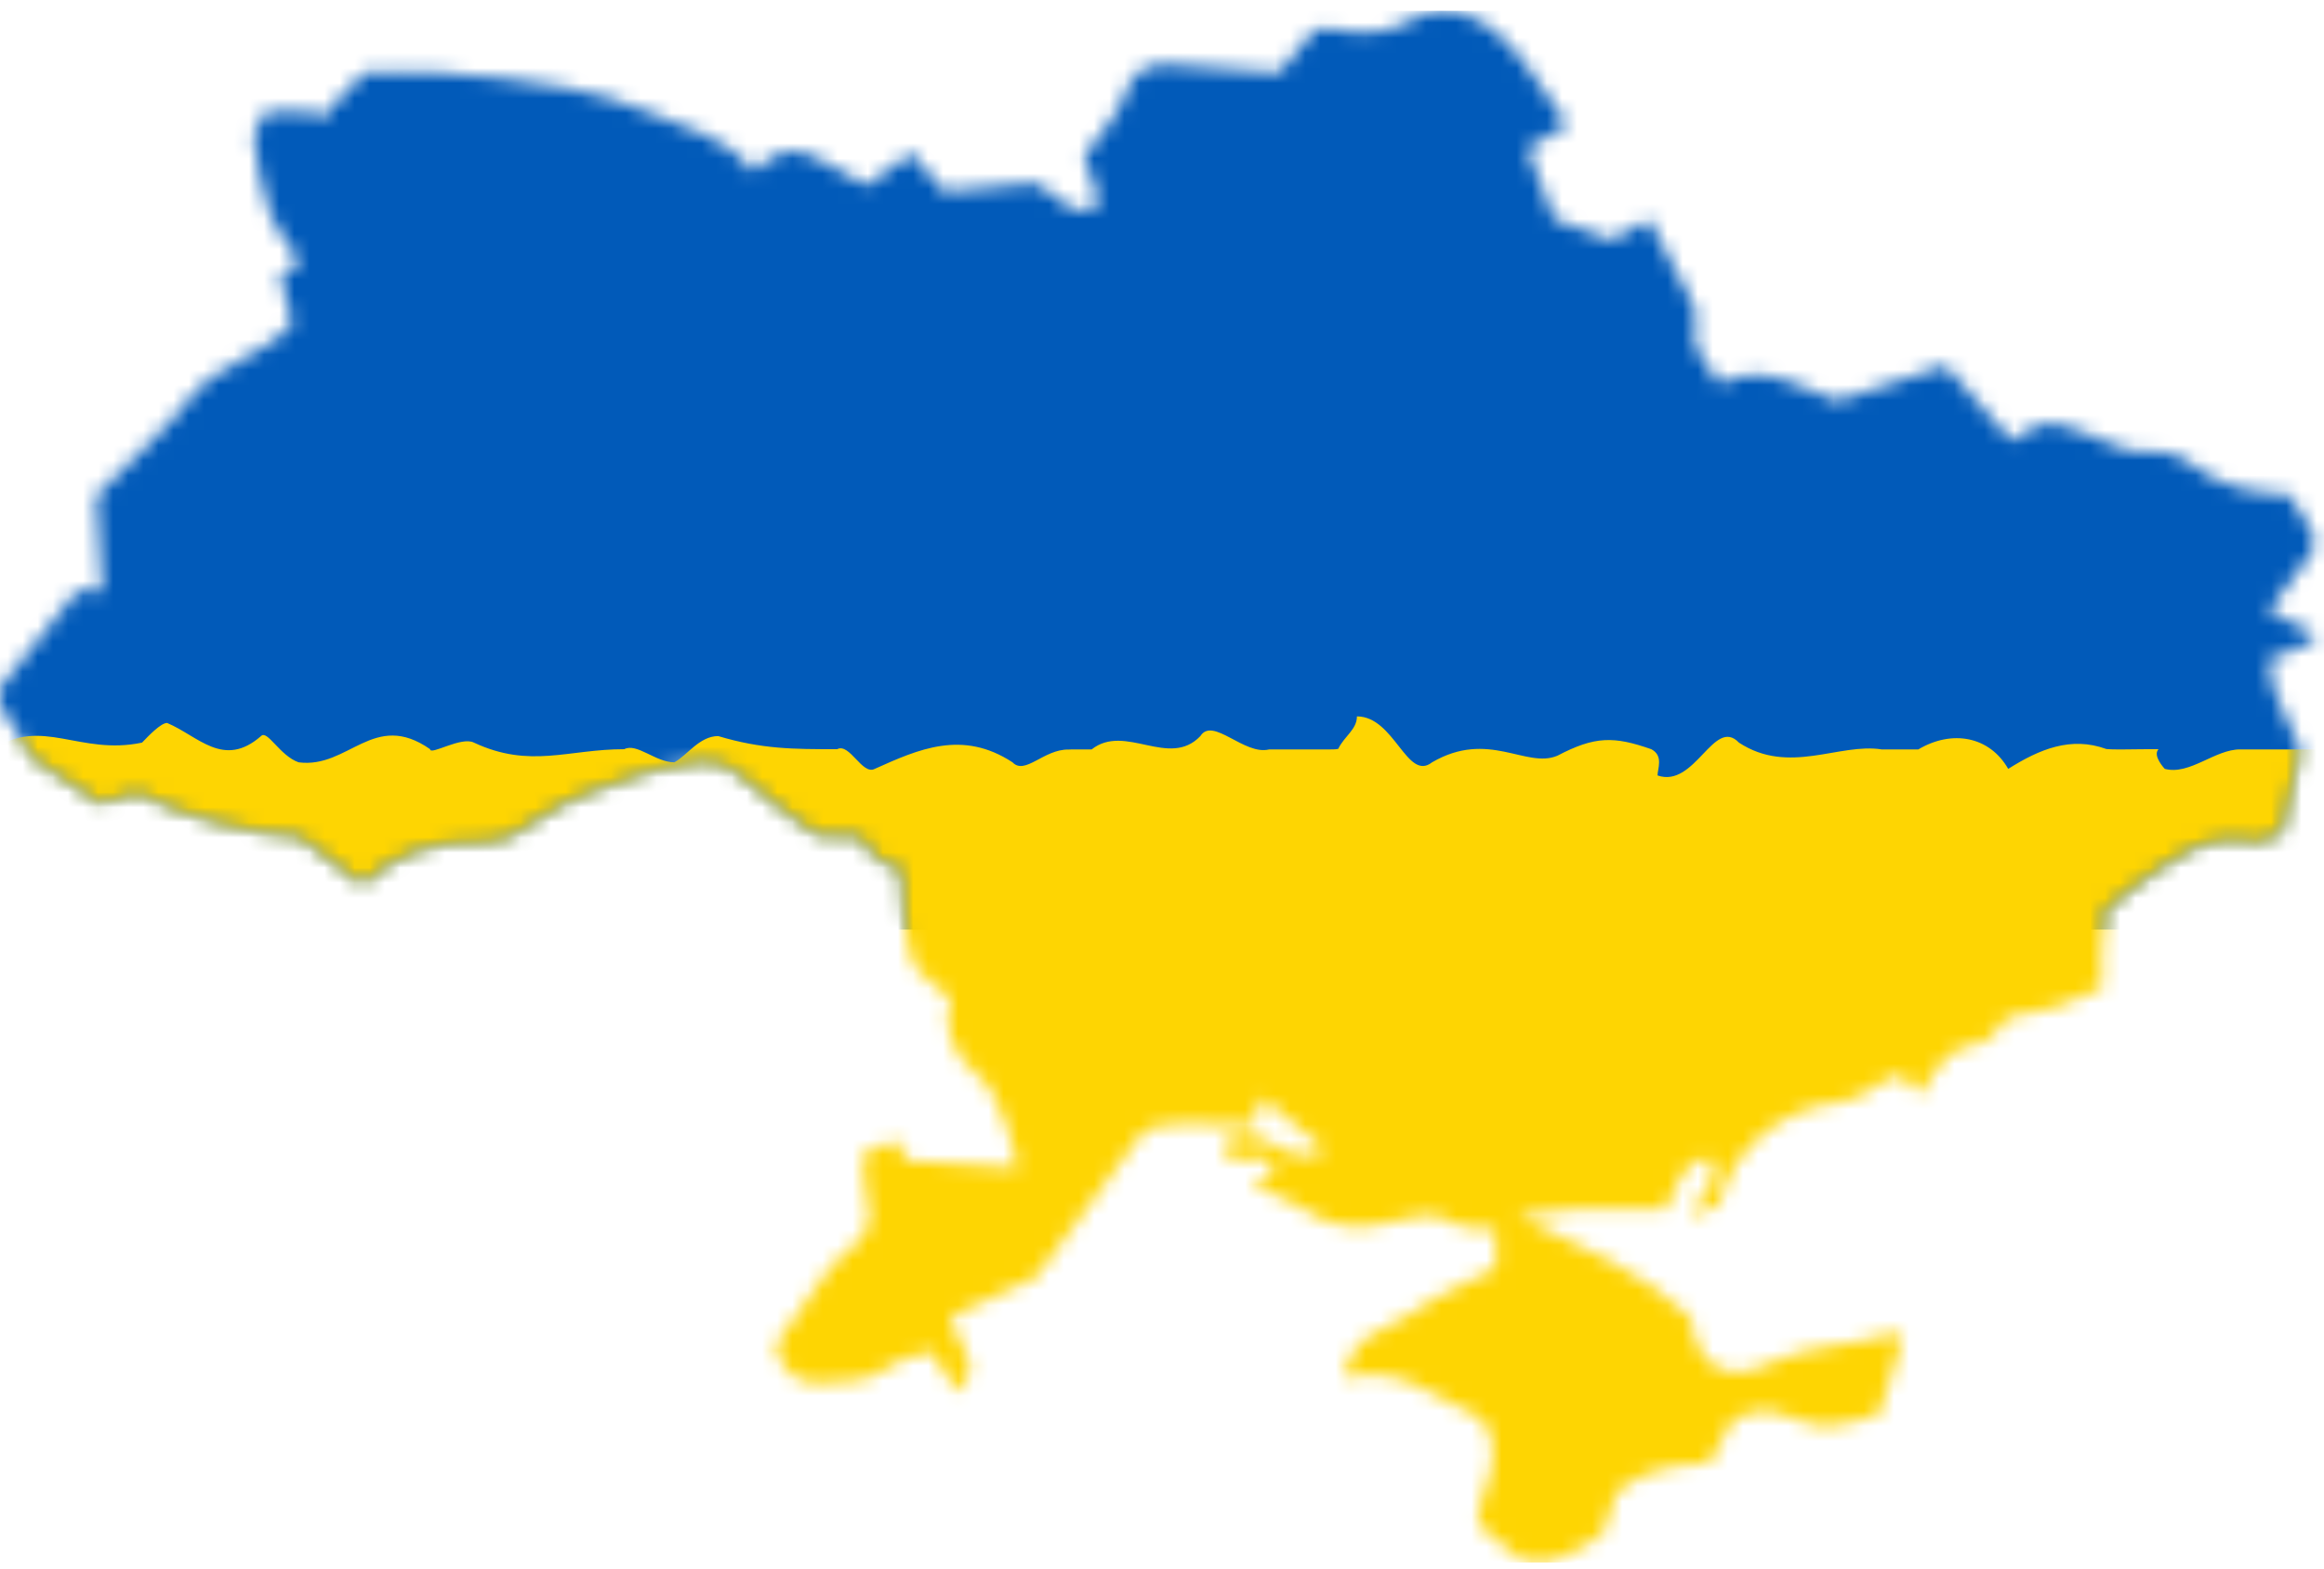 <svg width="154" height="104" viewBox="0 0 154 104" fill="none" xmlns="http://www.w3.org/2000/svg">
<mask id="mask0_27_7831" style="mask-type:luminance" maskUnits="userSpaceOnUse" x="0" y="0" width="154" height="104">
<path d="M0.01 46.768C0.01 46.366 0.01 45.964 0.01 45.562C1.741 43.391 3.473 41.221 5.161 39.105C5.701 39.133 6.321 39.166 6.773 39.19C6.624 36.793 6.49 34.619 6.38 32.85C8.689 30.486 10.861 28.637 12.558 26.422C14.386 24.037 17.591 23.613 19.378 21.403C19.067 20.229 18.816 19.279 18.559 18.308C19.023 17.971 19.408 17.691 19.878 17.349C19.121 16.172 18.275 15.255 17.899 14.176C17.352 12.608 17.026 10.935 16.852 9.282C16.783 8.632 17.38 7.912 17.594 7.411C18.849 7.411 19.749 7.411 20.649 7.411C20.823 7.583 20.998 7.755 21.172 7.927C22.114 6.94 23.055 5.953 24.148 4.807C25.581 4.807 27.491 4.693 29.381 4.835C32.045 5.035 34.719 5.3 37.344 5.776C39.302 6.131 41.27 6.684 43.091 7.478C45.471 8.516 48.205 9.044 49.87 11.373C51.792 9.697 52.687 9.599 54.778 10.822C55.696 11.358 56.638 11.854 57.437 12.295C58.532 11.497 59.45 10.828 60.398 10.136C61.389 11.319 62.14 12.217 62.54 12.695C65.048 12.46 67.072 12.271 68.628 12.125C70.288 12.943 71.112 14.877 72.863 13.428C72.462 12.218 72.102 11.133 71.844 10.355C72.922 8.797 74.1 7.681 74.526 6.327C75.033 4.714 75.989 4.22 77.379 4.271C79.649 4.355 81.914 4.598 84.757 4.819C85.297 4.169 86.157 3.133 87.155 1.932C87.497 1.932 88.008 1.845 88.478 1.947C90.291 2.34 91.916 2.251 93.647 1.274C95.889 0.01 98.086 1.061 99.692 2.643C101.215 4.144 102.29 6.101 103.855 8.262C102.911 8.828 102.058 9.34 101.212 9.847C101.923 11.721 102.478 13.184 102.988 14.527C104.394 15.036 105.611 15.477 106.815 15.913C107.684 15.43 108.438 15.011 109.273 14.548C110.212 16.344 111.096 18.001 111.942 19.677C112.161 20.111 112.486 20.671 112.374 21.061C111.837 22.92 113.014 24.069 113.938 25.43C117.024 23.89 119.571 25.854 121.737 26.571C124.36 25.715 126.477 25.023 128.922 24.225C130.363 25.869 131.842 27.556 133.298 29.216C135.613 27.737 135.607 27.755 138.296 28.756C139.586 29.237 140.94 30.051 142.205 29.951C143.463 29.852 144.416 30.14 145.248 30.792C147.235 32.347 149.531 32.725 151.665 32.778C152.286 33.756 152.777 34.529 153.268 35.303C153.268 35.705 153.268 36.108 153.268 36.51C152.295 37.828 151.321 39.147 150.325 40.497C151.337 40.993 152.302 41.467 153.268 41.94C153.268 42.141 153.268 42.342 153.268 42.543C152.359 42.902 151.45 43.261 150.343 43.697C150.397 46.093 151.874 47.976 152.426 49.61C151.969 51.667 151.609 53.293 151.187 55.193C150.639 55.352 149.834 55.87 149.159 55.735C146.096 55.12 144.024 56.94 141.814 58.468C141.078 58.977 140.373 59.531 139.556 60.137C139.466 61.037 139.33 62.02 139.279 63.008C139.229 63.957 139.268 64.911 139.268 65.504C137.933 66.055 137.085 66.483 136.19 66.753C135.202 67.05 134.171 67.203 132.992 67.454C132.51 67.941 131.928 69.053 131.263 69.105C129.081 69.277 128.263 70.847 127.461 72.308C127.173 72.331 127.035 72.382 126.995 72.34C126.66 71.992 126.343 71.626 125.991 71.233C125.705 71.314 125.399 71.347 125.149 71.482C124.631 71.762 124.162 72.134 123.637 72.398C123.118 72.659 122.569 72.968 122.01 73.024C118.058 73.421 114.831 76.06 113.916 79.836C113.317 80.082 112.637 80.362 111.957 80.642C112.471 79.225 114.223 78.461 113.247 76.698C111.375 76.999 111.132 78.655 110.384 80.15C108.465 80.15 106.556 80.15 104.422 80.15C103.424 80.256 102.189 80.387 100.58 80.558C104.82 82.624 108.853 84.257 112.03 87.308C112.375 90.455 114.345 91.768 117.15 90.386C119.799 89.083 122.722 89.24 125.429 88.367C125.612 88.308 125.91 88.602 126.088 88.696C125.579 90.341 125.095 91.908 124.534 93.723C122.752 94.226 120.891 95.045 118.696 93.954C117.489 93.353 115.953 93.233 114.703 94.3C114.233 95.175 113.764 96.049 113.269 96.97C111.004 97.052 108.857 97.391 107.139 98.882C106.8 99.891 106.484 100.83 106.214 101.632C104.475 102.804 102.911 103.95 100.809 103.416C99.821 102.594 98.835 101.773 97.907 100.999C98 100.406 98.037 99.912 98.161 99.442C98.31 98.879 98.569 98.346 98.719 97.783C99.19 96.019 98.874 94.262 97.636 93.731C94.985 92.595 92.674 90.357 89.064 91.324C89.489 88.3 92.04 88.128 93.556 87.022C95.214 85.814 97.196 85.049 99.123 84.046C99.123 83.199 99.123 82.345 99.123 81.483C98.076 81.348 97.031 81.497 96.355 81.067C94.959 80.181 93.641 80.6 92.338 80.953C90.197 81.534 88.263 81.47 86.37 80.125C85.417 79.447 84.221 79.111 83.013 78.565C83.592 78.14 84.079 77.783 84.491 77.481C83.771 75.606 81.504 78.131 80.992 75.865C83.27 73.578 85.264 77.879 87.795 76.183C86.287 74.937 84.946 73.829 83.604 72.719C83.424 73.331 83.244 73.944 83.057 74.586C79.959 74.683 76.85 73.926 75.572 75.245C72.606 79.274 70.547 82.071 68.657 84.639C66.611 85.589 64.76 86.448 62.969 87.281C63.281 89.044 65.34 90.309 63.48 92.267C62.853 91.332 62.324 90.545 61.655 89.548C60.7 89.895 59.639 90.036 58.901 90.6C57.479 91.686 55.849 91.549 54.29 91.663C52.69 91.78 51.715 90.69 51.374 89.149C52.053 88.188 52.548 87.442 53.087 86.73C54.073 85.427 54.887 83.887 56.139 82.923C57.426 81.933 57.887 81.061 57.458 79.519C57.2 78.59 57.263 77.573 57.169 76.448C58.011 76.107 58.692 75.832 59.377 75.555C59.753 76.252 60.017 76.74 60.102 76.897C62.81 77.082 65.206 77.246 67.425 77.397C67.18 76.435 67.054 75.486 66.694 74.634C66.209 73.486 65.8 72.096 64.904 71.376C63.019 69.862 62.465 68.129 62.984 66.179C61.999 65.227 60.686 64.54 60.399 63.555C59.863 61.714 59.921 59.698 59.719 57.617C59.205 57.37 58.501 57.182 58.005 56.752C57.494 56.311 57.187 55.634 57.058 55.447C55.541 55.378 54.649 55.337 54.118 55.313C52.331 53.946 50.727 52.906 49.358 51.616C48.093 50.424 46.798 50.207 45.227 50.659C44.471 50.877 43.639 50.868 42.911 51.144C40.508 52.056 37.868 52.682 35.847 54.147C34.538 55.096 33.379 55.836 31.886 55.782C28.965 55.677 26.372 56.391 23.999 58.591C22.59 57.513 21.271 56.505 19.903 55.459C16.198 55.13 12.558 54.254 9.078 52.516C8.231 52.766 7.291 53.044 6.651 53.232C4.981 52.107 3.581 51.165 2.198 50.234C1.482 49.099 0.746 47.934 0.01 46.768Z" fill="white"/>
</mask>
<g mask="url(#mask0_27_7831)">
<path d="M154.037 0.713H-3.207V61.601H154.037V0.713Z" fill="#015AB9"/>
</g>
<mask id="mask1_27_7831" style="mask-type:luminance" maskUnits="userSpaceOnUse" x="0" y="0" width="154" height="104">
<path d="M0.01 46.768C0.01 46.366 0.01 45.964 0.01 45.562C1.741 43.391 3.473 41.221 5.161 39.105C5.701 39.133 6.321 39.166 6.773 39.19C6.624 36.793 6.49 34.619 6.38 32.85C8.689 30.486 10.861 28.637 12.558 26.422C14.386 24.037 17.591 23.613 19.378 21.403C19.067 20.229 18.816 19.279 18.559 18.308C19.023 17.971 19.408 17.691 19.878 17.349C19.121 16.172 18.275 15.255 17.899 14.176C17.352 12.608 17.026 10.935 16.852 9.282C16.783 8.632 17.38 7.912 17.594 7.411C18.849 7.411 19.749 7.411 20.649 7.411C20.823 7.583 20.998 7.755 21.172 7.927C22.114 6.94 23.055 5.953 24.148 4.807C25.581 4.807 27.491 4.693 29.381 4.835C32.045 5.035 34.719 5.3 37.344 5.776C39.302 6.131 41.27 6.684 43.091 7.478C45.471 8.516 48.205 9.044 49.87 11.373C51.792 9.697 52.687 9.599 54.778 10.822C55.696 11.358 56.638 11.854 57.437 12.295C58.532 11.497 59.45 10.828 60.398 10.136C61.389 11.319 62.14 12.217 62.54 12.695C65.048 12.46 67.072 12.271 68.628 12.125C70.288 12.943 71.112 14.877 72.863 13.428C72.462 12.218 72.102 11.133 71.844 10.355C72.922 8.797 74.1 7.681 74.526 6.327C75.033 4.714 75.989 4.22 77.379 4.271C79.649 4.355 81.914 4.598 84.757 4.819C85.297 4.169 86.157 3.133 87.155 1.932C87.497 1.932 88.008 1.845 88.478 1.947C90.291 2.34 91.916 2.251 93.647 1.274C95.889 0.01 98.086 1.061 99.692 2.643C101.215 4.144 102.29 6.101 103.855 8.262C102.911 8.828 102.058 9.34 101.212 9.847C101.923 11.721 102.478 13.184 102.988 14.527C104.394 15.036 105.611 15.477 106.815 15.913C107.684 15.43 108.438 15.011 109.273 14.548C110.212 16.344 111.096 18.001 111.942 19.677C112.161 20.111 112.486 20.671 112.374 21.061C111.837 22.92 113.014 24.069 113.938 25.43C117.024 23.89 119.571 25.854 121.737 26.571C124.36 25.715 126.477 25.023 128.922 24.225C130.363 25.869 131.842 27.556 133.298 29.216C135.613 27.737 135.607 27.755 138.296 28.756C139.586 29.237 140.94 30.051 142.205 29.951C143.463 29.852 144.416 30.14 145.248 30.792C147.235 32.347 149.531 32.725 151.665 32.778C152.286 33.756 152.777 34.529 153.268 35.303C153.268 35.705 153.268 36.108 153.268 36.51C152.295 37.828 151.321 39.147 150.325 40.497C151.337 40.993 152.302 41.467 153.268 41.94C153.268 42.141 153.268 42.342 153.268 42.543C152.359 42.902 151.45 43.261 150.343 43.697C150.397 46.093 151.874 47.976 152.426 49.61C151.969 51.667 151.609 53.293 151.187 55.193C150.639 55.352 149.834 55.87 149.159 55.735C146.096 55.12 144.024 56.94 141.814 58.468C141.078 58.977 140.373 59.531 139.556 60.137C139.466 61.037 139.33 62.02 139.279 63.008C139.229 63.957 139.268 64.911 139.268 65.504C137.933 66.055 137.085 66.483 136.19 66.753C135.202 67.05 134.171 67.203 132.992 67.454C132.51 67.941 131.928 69.053 131.263 69.105C129.081 69.277 128.263 70.847 127.461 72.308C127.173 72.331 127.035 72.382 126.995 72.34C126.66 71.992 126.343 71.626 125.991 71.233C125.705 71.314 125.399 71.347 125.149 71.482C124.631 71.762 124.162 72.134 123.637 72.398C123.118 72.659 122.569 72.968 122.01 73.024C118.058 73.421 114.831 76.06 113.916 79.836C113.317 80.082 112.637 80.362 111.957 80.642C112.471 79.225 114.223 78.461 113.247 76.698C111.375 76.999 111.132 78.655 110.384 80.15C108.465 80.15 106.556 80.15 104.422 80.15C103.424 80.256 102.189 80.387 100.58 80.558C104.82 82.624 108.853 84.257 112.03 87.308C112.375 90.455 114.345 91.768 117.15 90.386C119.799 89.083 122.722 89.24 125.429 88.367C125.612 88.308 125.91 88.602 126.088 88.696C125.579 90.341 125.095 91.908 124.534 93.723C122.752 94.226 120.891 95.045 118.696 93.954C117.489 93.353 115.953 93.233 114.703 94.3C114.233 95.175 113.764 96.049 113.269 96.97C111.004 97.052 108.857 97.391 107.139 98.882C106.8 99.891 106.484 100.83 106.214 101.632C104.475 102.804 102.911 103.95 100.809 103.416C99.821 102.594 98.835 101.773 97.907 100.999C98 100.406 98.037 99.912 98.161 99.442C98.31 98.879 98.569 98.346 98.719 97.783C99.19 96.019 98.874 94.262 97.636 93.731C94.985 92.595 92.674 90.357 89.064 91.324C89.489 88.3 92.04 88.128 93.556 87.022C95.214 85.814 97.196 85.049 99.123 84.046C99.123 83.199 99.123 82.345 99.123 81.483C98.076 81.348 97.031 81.497 96.355 81.067C94.959 80.181 93.641 80.6 92.338 80.953C90.197 81.534 88.263 81.47 86.37 80.125C85.417 79.447 84.221 79.111 83.013 78.565C83.592 78.14 84.079 77.783 84.491 77.481C83.771 75.606 81.504 78.131 80.992 75.865C83.27 73.578 85.264 77.879 87.795 76.183C86.287 74.937 84.946 73.829 83.604 72.719C83.424 73.331 83.244 73.944 83.057 74.586C79.959 74.683 76.85 73.926 75.572 75.245C72.606 79.274 70.547 82.071 68.657 84.639C66.611 85.589 64.76 86.448 62.969 87.281C63.281 89.044 65.34 90.309 63.48 92.267C62.853 91.332 62.324 90.545 61.655 89.548C60.7 89.895 59.639 90.036 58.901 90.6C57.479 91.686 55.849 91.549 54.29 91.663C52.69 91.78 51.715 90.69 51.374 89.149C52.053 88.188 52.548 87.442 53.087 86.73C54.073 85.427 54.887 83.887 56.139 82.923C57.426 81.933 57.887 81.061 57.458 79.519C57.2 78.59 57.263 77.573 57.169 76.448C58.011 76.107 58.692 75.832 59.377 75.555C59.753 76.252 60.017 76.74 60.102 76.897C62.81 77.082 65.206 77.246 67.425 77.397C67.18 76.435 67.054 75.486 66.694 74.634C66.209 73.486 65.8 72.096 64.904 71.376C63.019 69.862 62.465 68.129 62.984 66.179C61.999 65.227 60.686 64.54 60.399 63.555C59.863 61.714 59.921 59.698 59.719 57.617C59.205 57.37 58.501 57.182 58.005 56.752C57.494 56.311 57.187 55.634 57.058 55.447C55.541 55.378 54.649 55.337 54.118 55.313C52.331 53.946 50.727 52.906 49.358 51.616C48.093 50.424 46.798 50.207 45.227 50.659C44.471 50.877 43.639 50.868 42.911 51.144C40.508 52.056 37.868 52.682 35.847 54.147C34.538 55.096 33.379 55.836 31.886 55.782C28.965 55.677 26.372 56.391 23.999 58.591C22.59 57.513 21.271 56.505 19.903 55.459C16.198 55.13 12.558 54.254 9.078 52.516C8.231 52.766 7.291 53.044 6.651 53.232C4.981 52.107 3.581 51.165 2.198 50.234C1.482 49.099 0.746 47.934 0.01 46.768Z" fill="white"/>
</mask>
<g mask="url(#mask1_27_7831)">
<path d="M154.037 103.552H-3.207V49.664C-3.207 49.664 -2.446 49.664 -1.03 49.664C-0.853 49.664 -0.666 49.664 -0.469 49.664C2.773 47.476 5.263 50.085 9.412 49.215C9.827 48.781 10.657 47.911 11.072 47.911C13.147 48.781 14.807 50.955 17.297 48.781C17.712 48.346 18.542 50.085 19.787 50.52C23.107 50.955 24.766 47.041 28.501 49.65C28.501 50.085 30.576 48.781 31.406 49.215C35.141 50.955 37.63 49.65 41.365 49.65C42.195 49.215 43.44 50.52 44.685 50.52C45.515 50.085 46.345 48.781 47.59 48.781C50.495 49.65 52.57 49.65 55.474 49.65C56.304 49.215 57.134 51.39 57.964 50.955C60.869 49.65 63.774 48.346 67.094 50.52C67.924 51.39 69.168 49.65 70.795 49.674C70.973 49.664 71.144 49.664 71.315 49.664C71.485 49.664 71.656 49.664 71.827 49.664C71.997 49.664 72.168 49.664 72.338 49.664C74.563 47.911 77.468 50.955 79.543 48.781C80.373 47.476 82.448 50.085 84.107 49.664C84.286 49.664 84.456 49.664 84.626 49.664C85.815 49.664 87.001 49.664 88.183 49.664C88.352 49.664 88.521 49.664 88.678 49.627C89.087 48.781 89.917 48.346 89.917 47.476C92.407 47.476 93.237 51.825 94.897 50.52C98.632 48.346 101.122 50.955 103.196 50.085C105.686 48.781 106.931 48.781 109.421 49.65C110.251 50.085 109.836 50.955 109.836 51.39C112.326 52.26 113.571 47.476 115.231 49.215C118.55 51.39 121.87 49.215 124.695 49.666C124.834 49.664 124.97 49.664 125.107 49.664C125.651 49.664 126.189 49.664 126.722 49.664C126.855 49.664 126.988 49.664 127.12 49.664C129.34 48.346 131.83 48.781 133.074 50.955C135.149 49.65 137.224 48.781 139.581 49.64C139.807 49.659 140.017 49.664 140.222 49.664C140.426 49.664 140.628 49.664 140.828 49.664C141.789 49.65 142.204 49.65 143.034 49.65C142.619 50.085 143.449 50.955 143.449 50.955C145.109 51.39 146.769 49.65 148.463 49.664C148.6 49.664 148.735 49.664 148.867 49.664C152.179 49.664 154.036 49.664 154.036 49.664V103.552H154.037Z" fill="#FED502"/>
</g>
</svg>
